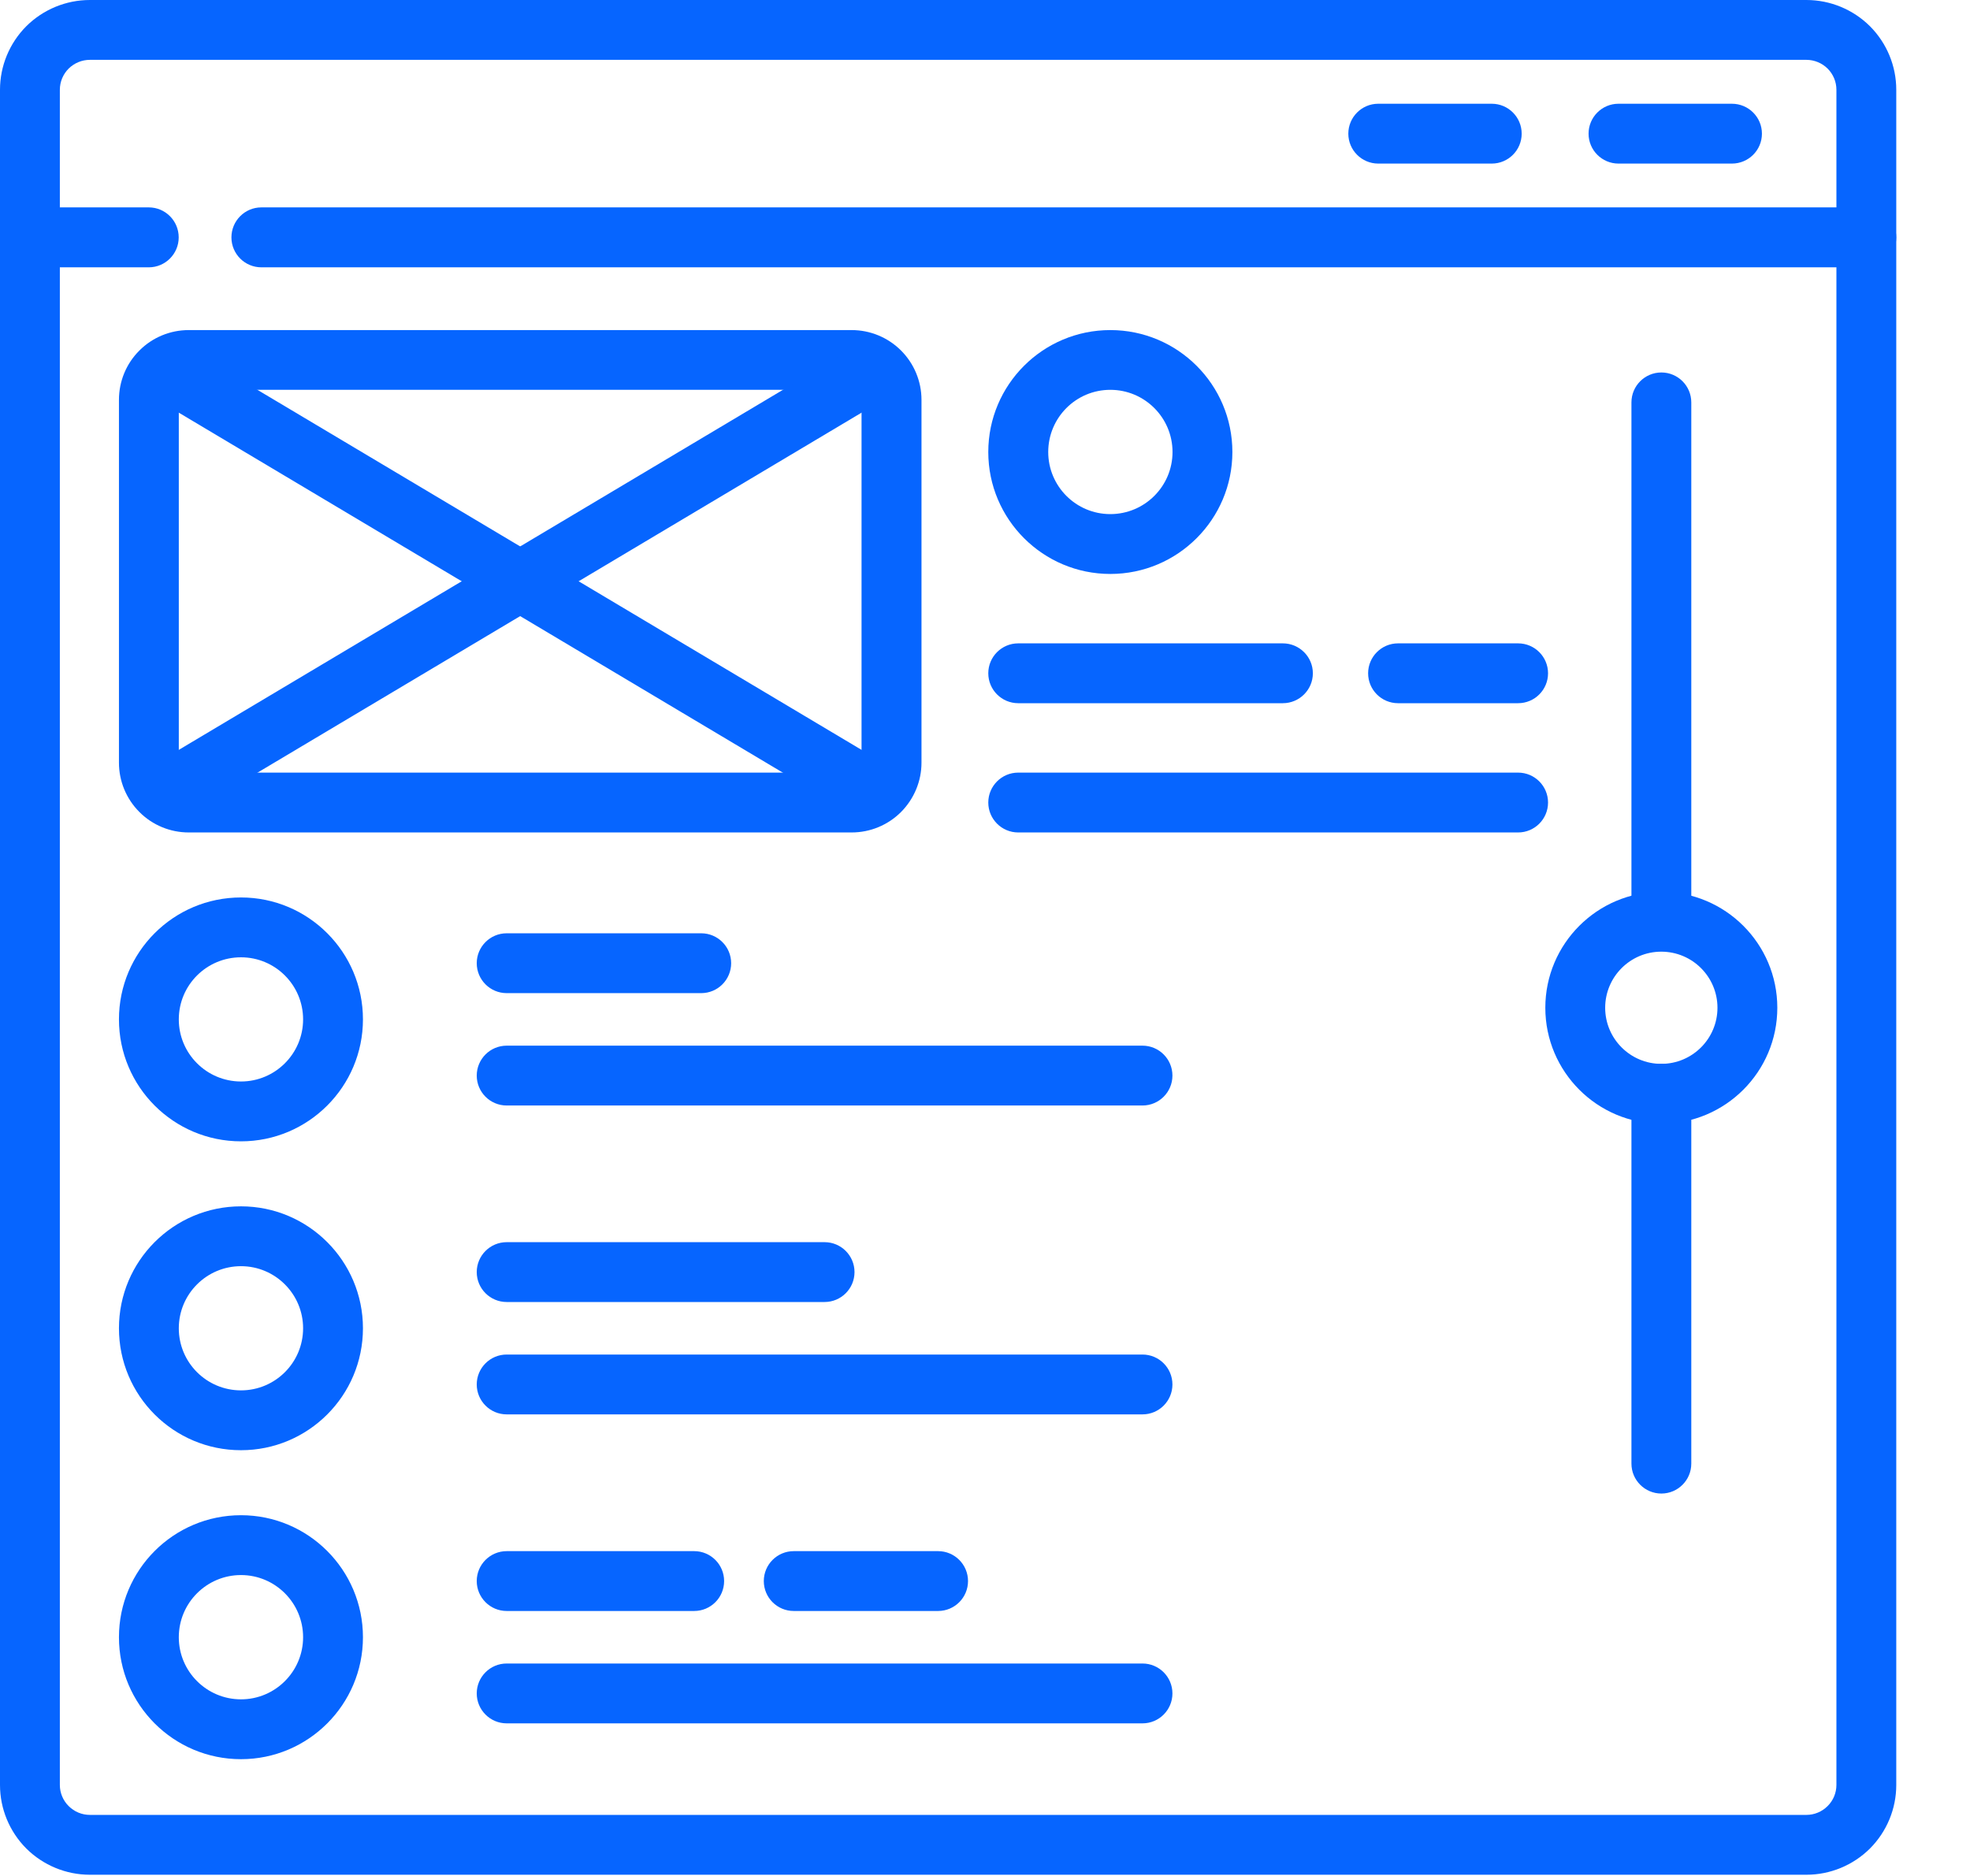 <svg width="21" height="20" viewBox="0 0 21 20" fill="none" xmlns="http://www.w3.org/2000/svg">
<path fill-rule="evenodd" clip-rule="evenodd" d="M20.214 0.957C20.214 0.703 20.113 0.46 19.934 0.28C19.754 0.101 19.51 0 19.256 0H0.958C0.704 0 0.46 0.101 0.28 0.28C0.101 0.46 0 0.703 0 0.957V19.03C0 19.284 0.101 19.527 0.28 19.707C0.46 19.886 0.704 19.987 0.958 19.987H19.256C19.51 19.987 19.754 19.886 19.934 19.707C20.113 19.527 20.214 19.284 20.214 19.03V0.957ZM19.576 0.957V19.03C19.576 19.114 19.542 19.196 19.482 19.255C19.422 19.315 19.341 19.349 19.256 19.349H0.958C0.873 19.349 0.792 19.315 0.732 19.255C0.672 19.196 0.638 19.114 0.638 19.03V0.957C0.638 0.872 0.672 0.791 0.732 0.731C0.792 0.672 0.873 0.638 0.958 0.638H19.256C19.341 0.638 19.422 0.672 19.482 0.731C19.542 0.791 19.576 0.872 19.576 0.957Z" fill="#0665FF"/>
<path fill-rule="evenodd" clip-rule="evenodd" d="M2.786 2.85H19.895C20.071 2.85 20.214 2.707 20.214 2.531C20.214 2.354 20.071 2.211 19.895 2.211H2.786C2.61 2.211 2.467 2.354 2.467 2.531C2.467 2.707 2.61 2.85 2.786 2.85ZM0.319 2.85H1.586C1.762 2.85 1.905 2.707 1.905 2.531C1.905 2.354 1.762 2.211 1.586 2.211H0.319C0.143 2.211 0 2.354 0 2.531C0 2.707 0.143 2.85 0.319 2.85Z" fill="#0665FF"/>
<path fill-rule="evenodd" clip-rule="evenodd" d="M17.253 1.744H18.462C18.639 1.744 18.782 1.601 18.782 1.425C18.782 1.249 18.639 1.106 18.462 1.106H17.253C17.077 1.106 16.934 1.249 16.934 1.425C16.934 1.601 17.077 1.744 17.253 1.744Z" fill="#0665FF"/>
<path fill-rule="evenodd" clip-rule="evenodd" d="M14.692 1.744H15.902C16.078 1.744 16.221 1.601 16.221 1.425C16.221 1.249 16.078 1.106 15.902 1.106H14.692C14.516 1.106 14.373 1.249 14.373 1.425C14.373 1.601 14.516 1.744 14.692 1.744Z" fill="#0665FF"/>
<path fill-rule="evenodd" clip-rule="evenodd" d="M17.391 11.661V15.604C17.391 15.78 17.534 15.923 17.71 15.923C17.886 15.923 18.029 15.78 18.029 15.604V11.661C18.029 11.485 17.886 11.342 17.71 11.342C17.534 11.342 17.391 11.485 17.391 11.661ZM17.391 4.29V9.755C17.391 9.931 17.534 10.074 17.71 10.074C17.886 10.074 18.029 9.931 18.029 9.755V4.29C18.029 4.114 17.886 3.971 17.71 3.971C17.534 3.971 17.391 4.114 17.391 4.29Z" fill="#0665FF"/>
<path fill-rule="evenodd" clip-rule="evenodd" d="M17.709 9.508C17.027 9.508 16.473 10.062 16.473 10.744C16.473 11.426 17.027 11.98 17.709 11.98C18.392 11.98 18.946 11.426 18.946 10.744C18.946 10.062 18.392 9.508 17.709 9.508ZM17.709 10.146C18.04 10.146 18.308 10.414 18.308 10.744C18.308 11.074 18.04 11.342 17.709 11.342C17.379 11.342 17.111 11.074 17.111 10.744C17.111 10.414 17.379 10.146 17.709 10.146Z" fill="#0665FF"/>
<path fill-rule="evenodd" clip-rule="evenodd" d="M9.823 4.263C9.823 4.065 9.744 3.876 9.605 3.737C9.465 3.597 9.276 3.519 9.078 3.519C7.703 3.519 3.388 3.519 2.012 3.519C1.815 3.519 1.625 3.597 1.486 3.737C1.346 3.876 1.268 4.065 1.268 4.263V8.131C1.268 8.328 1.346 8.517 1.486 8.657C1.625 8.797 1.815 8.875 2.012 8.875H9.078C9.276 8.875 9.465 8.797 9.605 8.657C9.744 8.517 9.823 8.328 9.823 8.131V4.263ZM9.184 4.263V8.131C9.184 8.159 9.173 8.186 9.153 8.206C9.133 8.226 9.106 8.237 9.078 8.237H2.012C1.984 8.237 1.957 8.226 1.937 8.206C1.917 8.186 1.906 8.159 1.906 8.131V4.263C1.906 4.235 1.917 4.208 1.937 4.188C1.957 4.168 1.984 4.156 2.012 4.156H9.078C9.106 4.156 9.133 4.168 9.153 4.188C9.173 4.208 9.184 4.235 9.184 4.263Z" fill="#0665FF"/>
<path fill-rule="evenodd" clip-rule="evenodd" d="M2.014 8.673L9.403 4.269C9.554 4.179 9.604 3.983 9.514 3.831C9.423 3.68 9.227 3.631 9.076 3.721L1.687 8.125C1.536 8.215 1.486 8.411 1.576 8.562C1.667 8.713 1.863 8.763 2.014 8.673Z" fill="#0665FF"/>
<path fill-rule="evenodd" clip-rule="evenodd" d="M9.403 8.125L2.014 3.721C1.863 3.631 1.667 3.68 1.576 3.831C1.486 3.983 1.536 4.179 1.687 4.269L9.076 8.673C9.227 8.763 9.423 8.713 9.514 8.562C9.604 8.411 9.554 8.215 9.403 8.125Z" fill="#0665FF"/>
<path fill-rule="evenodd" clip-rule="evenodd" d="M2.569 9.568C1.85 9.568 1.268 10.15 1.268 10.868C1.268 11.585 1.85 12.168 2.569 12.168C3.286 12.168 3.869 11.585 3.869 10.868C3.869 10.15 3.286 9.568 2.569 9.568ZM2.569 10.206C2.934 10.206 3.231 10.502 3.231 10.868C3.231 11.233 2.934 11.53 2.569 11.53C2.203 11.53 1.906 11.233 1.906 10.868C1.906 10.502 2.203 10.206 2.569 10.206Z" fill="#0665FF"/>
<path fill-rule="evenodd" clip-rule="evenodd" d="M11.836 3.519C11.118 3.519 10.535 4.101 10.535 4.819C10.535 5.536 11.118 6.119 11.836 6.119C12.554 6.119 13.137 5.536 13.137 4.819C13.137 4.101 12.554 3.519 11.836 3.519ZM11.836 4.156C12.202 4.156 12.499 4.453 12.499 4.819C12.499 5.184 12.202 5.481 11.836 5.481C11.47 5.481 11.174 5.184 11.174 4.819C11.174 4.453 11.47 4.156 11.836 4.156Z" fill="#0665FF"/>
<path fill-rule="evenodd" clip-rule="evenodd" d="M2.569 12.861C1.85 12.861 1.268 13.444 1.268 14.161C1.268 14.879 1.85 15.461 2.569 15.461C3.286 15.461 3.869 14.879 3.869 14.161C3.869 13.444 3.286 12.861 2.569 12.861ZM2.569 13.499C2.934 13.499 3.231 13.796 3.231 14.161C3.231 14.527 2.934 14.823 2.569 14.823C2.203 14.823 1.906 14.527 1.906 14.161C1.906 13.796 2.203 13.499 2.569 13.499Z" fill="#0665FF"/>
<path fill-rule="evenodd" clip-rule="evenodd" d="M2.569 16.154C1.85 16.154 1.268 16.737 1.268 17.455C1.268 18.172 1.85 18.755 2.569 18.755C3.286 18.755 3.869 18.172 3.869 17.455C3.869 16.737 3.286 16.154 2.569 16.154ZM2.569 16.792C2.934 16.792 3.231 17.089 3.231 17.455C3.231 17.82 2.934 18.117 2.569 18.117C2.203 18.117 1.906 17.82 1.906 17.455C1.906 17.089 2.203 16.792 2.569 16.792Z" fill="#0665FF"/>
<path fill-rule="evenodd" clip-rule="evenodd" d="M5.401 10.588H7.475C7.651 10.588 7.794 10.445 7.794 10.269C7.794 10.093 7.651 9.95 7.475 9.95H5.401C5.225 9.95 5.082 10.093 5.082 10.269C5.082 10.445 5.225 10.588 5.401 10.588Z" fill="#0665FF"/>
<path fill-rule="evenodd" clip-rule="evenodd" d="M5.401 13.881H8.79C8.966 13.881 9.109 13.738 9.109 13.562C9.109 13.386 8.966 13.243 8.79 13.243H5.401C5.225 13.243 5.082 13.386 5.082 13.562C5.082 13.738 5.225 13.881 5.401 13.881Z" fill="#0665FF"/>
<path fill-rule="evenodd" clip-rule="evenodd" d="M8.461 17.175H10C10.176 17.175 10.319 17.032 10.319 16.856C10.319 16.68 10.176 16.537 10 16.537H8.461C8.285 16.537 8.142 16.68 8.142 16.856C8.142 17.032 8.285 17.175 8.461 17.175ZM5.401 17.175H7.4C7.576 17.175 7.719 17.032 7.719 16.856C7.719 16.68 7.576 16.537 7.4 16.537H5.401C5.225 16.537 5.082 16.68 5.082 16.856C5.082 17.032 5.225 17.175 5.401 17.175Z" fill="#0665FF"/>
<path fill-rule="evenodd" clip-rule="evenodd" d="M5.401 11.786H12.179C12.355 11.786 12.498 11.643 12.498 11.467C12.498 11.291 12.355 11.148 12.179 11.148H5.401C5.225 11.148 5.082 11.291 5.082 11.467C5.082 11.643 5.225 11.786 5.401 11.786Z" fill="#0665FF"/>
<path fill-rule="evenodd" clip-rule="evenodd" d="M14.903 7.497H16.183C16.359 7.497 16.502 7.354 16.502 7.178C16.502 7.002 16.359 6.859 16.183 6.859H14.903C14.727 6.859 14.584 7.002 14.584 7.178C14.584 7.354 14.727 7.497 14.903 7.497ZM10.854 7.497H13.675C13.851 7.497 13.995 7.354 13.995 7.178C13.995 7.002 13.851 6.859 13.675 6.859H10.854C10.678 6.859 10.535 7.002 10.535 7.178C10.535 7.354 10.678 7.497 10.854 7.497Z" fill="#0665FF"/>
<path fill-rule="evenodd" clip-rule="evenodd" d="M10.854 8.875H16.183C16.359 8.875 16.502 8.732 16.502 8.556C16.502 8.38 16.359 8.237 16.183 8.237H10.854C10.678 8.237 10.535 8.38 10.535 8.556C10.535 8.732 10.678 8.875 10.854 8.875Z" fill="#0665FF"/>
<path fill-rule="evenodd" clip-rule="evenodd" d="M5.401 15.079H12.179C12.355 15.079 12.498 14.936 12.498 14.76C12.498 14.584 12.355 14.441 12.179 14.441H5.401C5.225 14.441 5.082 14.584 5.082 14.76C5.082 14.936 5.225 15.079 5.401 15.079Z" fill="#0665FF"/>
<path fill-rule="evenodd" clip-rule="evenodd" d="M5.401 18.373H12.179C12.355 18.373 12.498 18.23 12.498 18.054C12.498 17.878 12.355 17.735 12.179 17.735H5.401C5.225 17.735 5.082 17.878 5.082 18.054C5.082 18.23 5.225 18.373 5.401 18.373Z" fill="#0665FF"/>
</svg>
